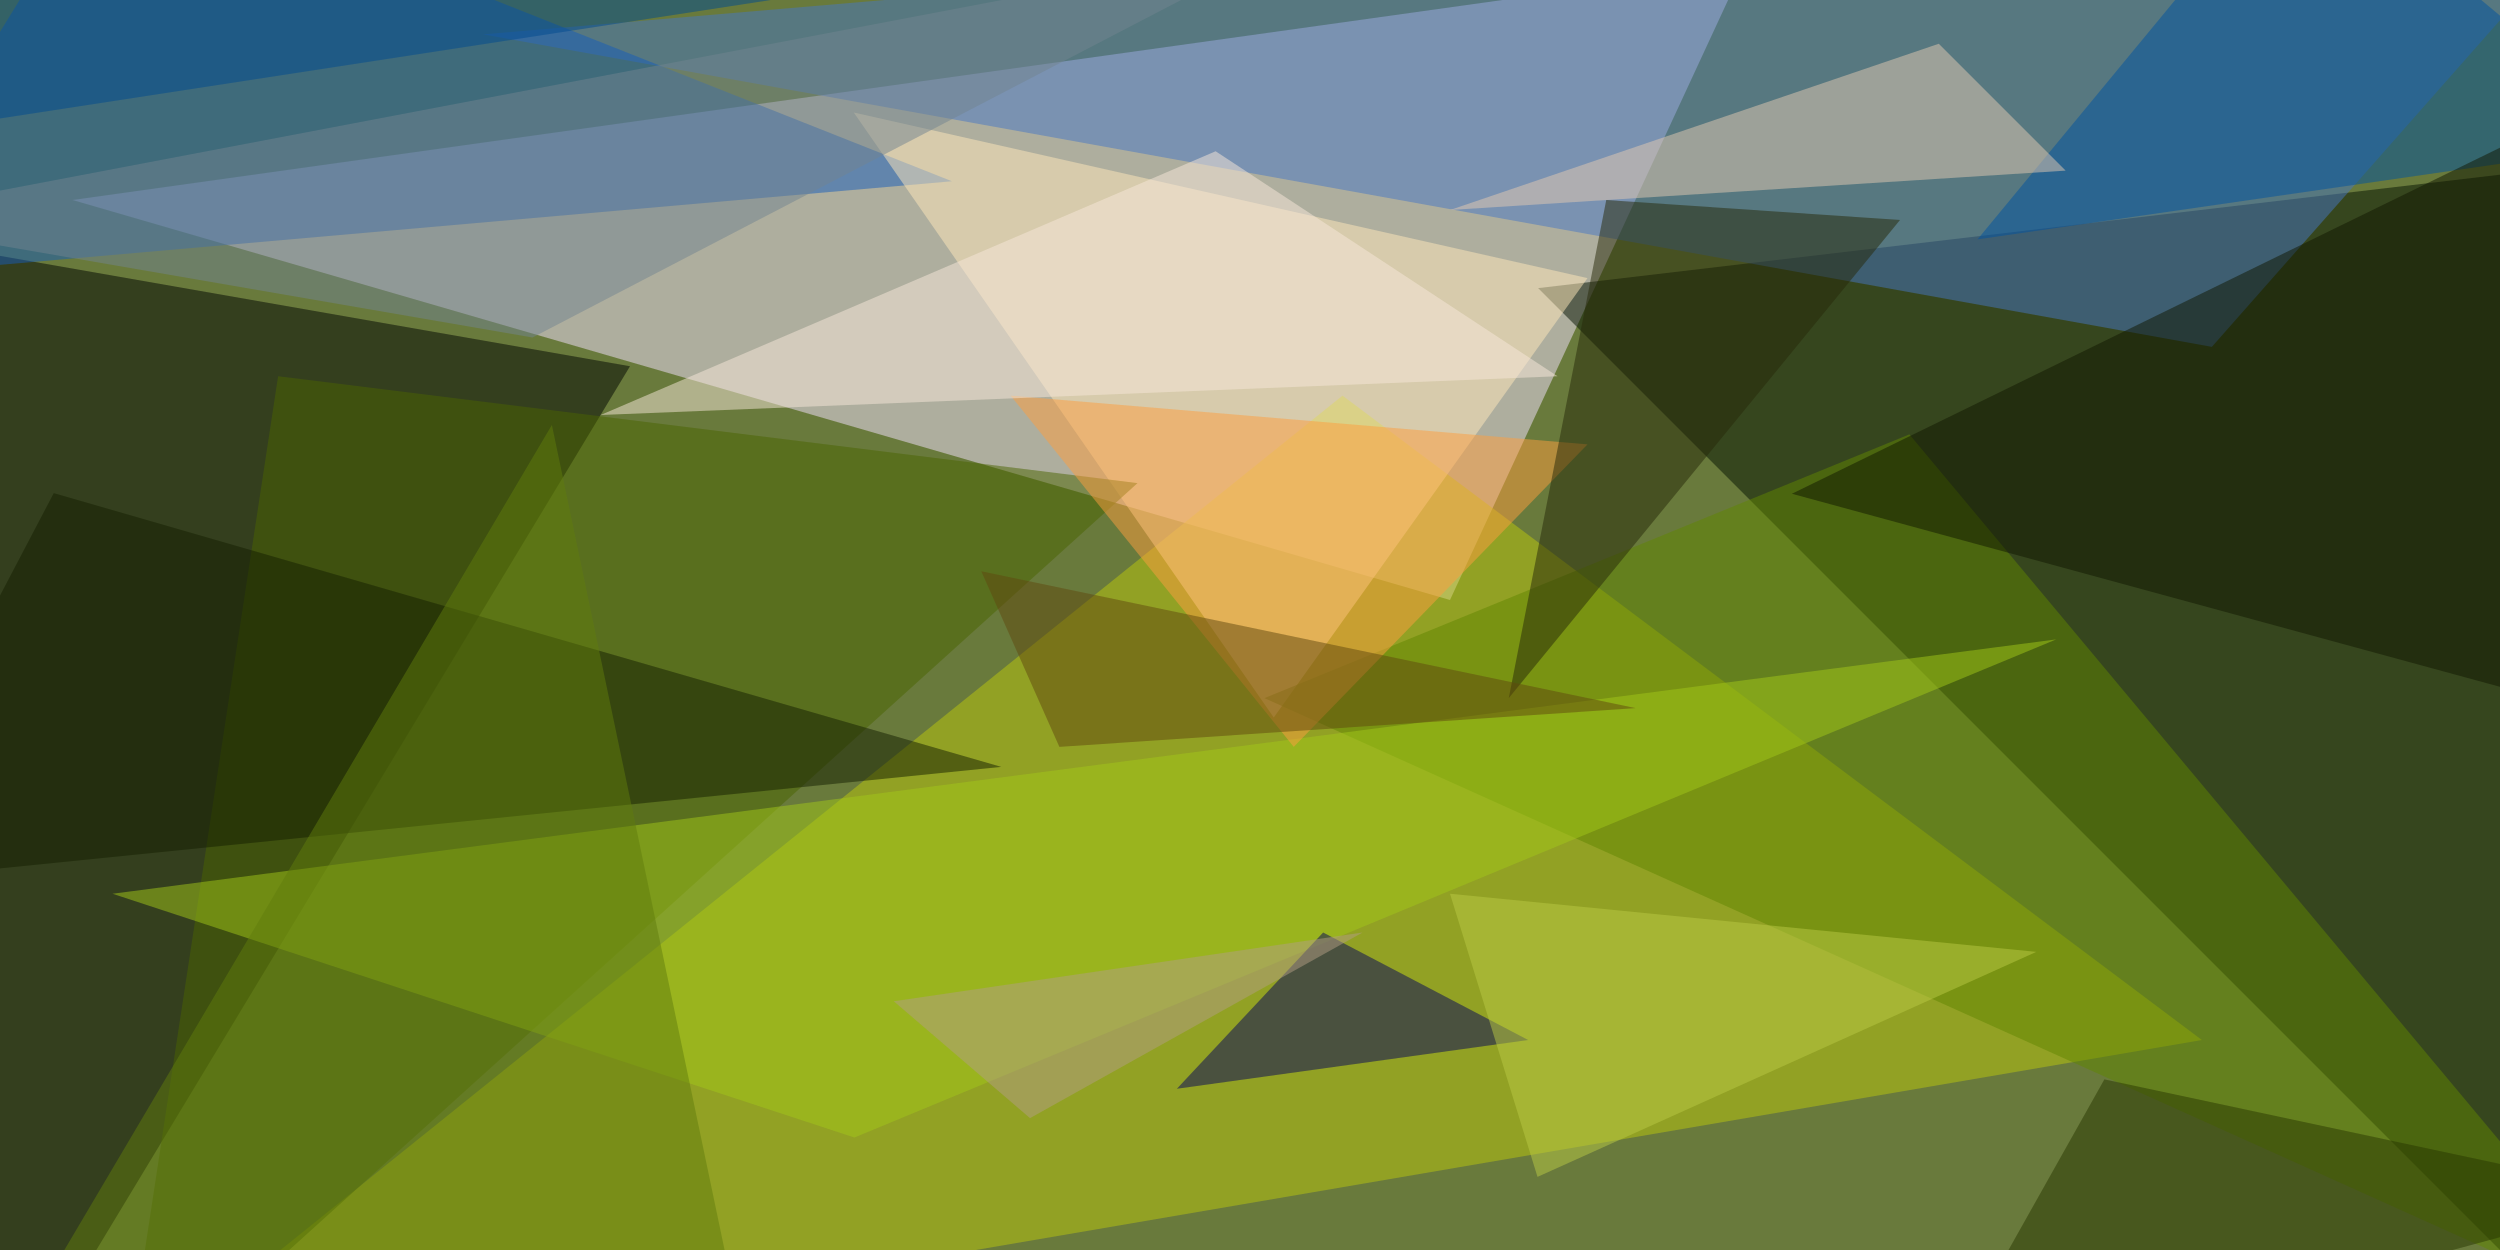 <svg xmlns="http://www.w3.org/2000/svg" viewBox="0 0 400 200"><path fill="#697a3c" d="M0 0h400v200H0z"/><g fill-opacity=".5"><path fill="#f5e2ff" d="M232 96L279-5.4 11.6 32z"/><path fill="#041300" d="M424.2 224.2L246.1 46.1l159.4-18.8z"/><path fill="#000500" d="M100.8 58.6l-125-21.9 25 187.5z"/><path fill="#bcc80d" d="M14.8 224.2l337.5-57.8L214.8 63.3z"/><path fill="#4777c5" d="M424.2-24.2L77.3 5.5l276.6 50z"/><path fill="#165cba" d="M18-24.2l-42.2 68.7L152.3 29z"/><path fill="#ffe8bb" d="M254 44.5L136.6 18l67.2 96.8z"/><path fill="#4a6400" d="M19.5 224.2l25-164L182 77.3z"/><path fill="#608701" d="M305.5 69.5l-103.2 42.2 222 100z"/><path fill="#0052a1" d="M368-24.2l56.2 46.9-107.8 15.6z"/><path fill="#e5cab3" d="M232 33.6l98.5-6.3L310.2 7z"/><path fill="#a2c819" d="M329 102.3L18 143l118.7 39z"/><path fill="#111700" d="M418 114.8L286.7 79l137.5-67.2z"/><path fill="#03035a" d="M211.7 149.2l32.8 17.2-56.2 7.8z"/><path fill="#151f00" d="M-24.2 141.4l184.4-18.7L8.6 78.9z"/><path fill="#fe9f3e" d="M161.7 63.3l45.3 56.2 47-48.4z"/><path fill="#262909" d="M257 32l-15.6 79.7L304 35.2z"/><path fill="#f8e8da" d="M194.5 24.2L96.1 66.4l153.1-6.2z"/><path fill="#617c0d" d="M88.3 68L-4 224.2h125z"/><path fill="#283600" d="M424.2 191.4l-115.6 31.3 28.1-50z"/><path fill="#61480e" d="M169.5 119.5l92.2-6.2L157 91.4z"/><path fill="#738490" d="M85.2 54L-24.2 35.1 205.5-8.6z"/><path fill="#bbcb45" d="M232 143l14 45.3 79.8-36z"/><path fill="#b29f85" d="M218 149.2l-75 11 21.8 18.7z"/><path fill="#004b91" d="M-18-24.2L138.3-2.3-13.3 21z"/></g></svg>